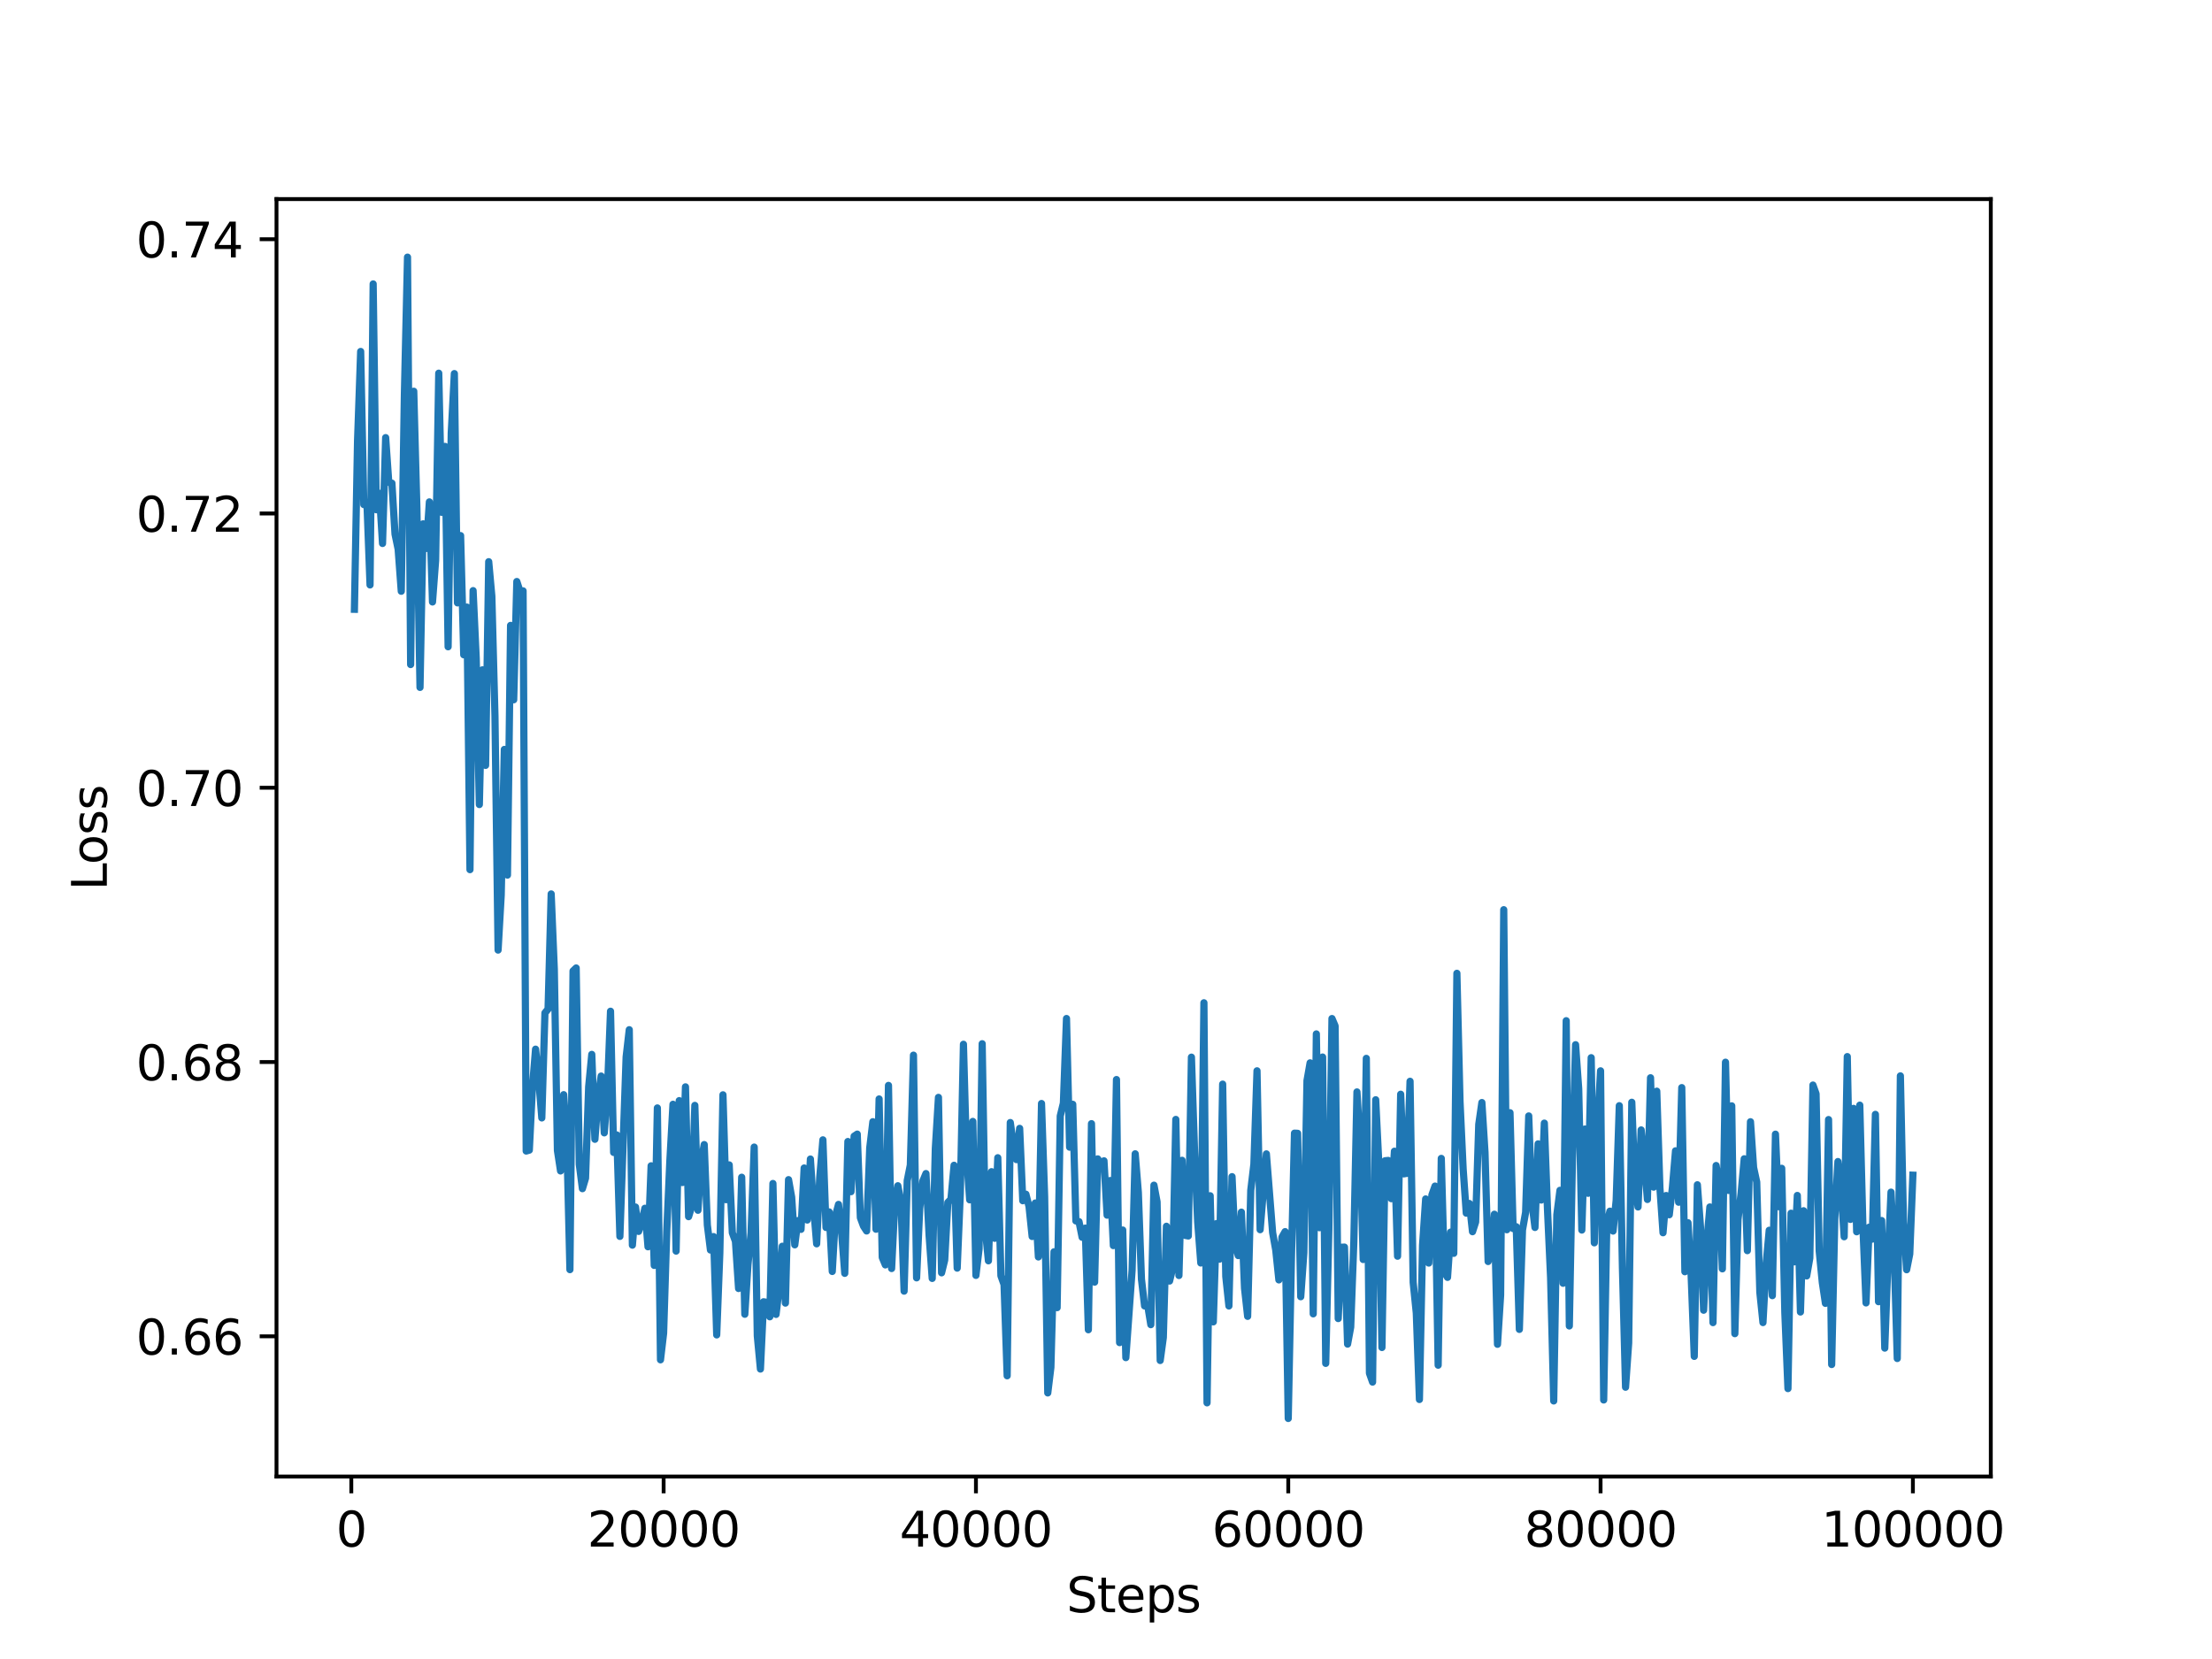 <?xml version="1.0" encoding="utf-8" standalone="no"?>
<!DOCTYPE svg PUBLIC "-//W3C//DTD SVG 1.1//EN"
  "http://www.w3.org/Graphics/SVG/1.1/DTD/svg11.dtd">
<svg xmlns:xlink="http://www.w3.org/1999/xlink" width="460.8pt" height="345.6pt" viewBox="0 0 460.8 345.6" xmlns="http://www.w3.org/2000/svg" version="1.1">
 <defs>
  <style type="text/css">*{stroke-linejoin: round; stroke-linecap: butt}</style>
 </defs>
 <g id="figure_1">
  <g id="patch_1">
   <path d="M 0 345.6 
L 460.8 345.6 
L 460.8 0 
L 0 0 
z
" style="fill: #ffffff"/>
  </g>
  <g id="axes_1">
   <g id="patch_2">
    <path d="M 57.6 307.584 
L 414.72 307.584 
L 414.72 41.472 
L 57.6 41.472 
z
" style="fill: #ffffff"/>
   </g>
   <g id="matplotlib.axis_1">
    <g id="xtick_1">
     <g id="line2d_1">
      <defs>
       <path id="me031b2e313" d="M 0 0 
L 0 3.5 
" style="stroke: #000000; stroke-width: 0.8"/>
      </defs>
      <g>
       <use xlink:href="#me031b2e313" x="73.185" y="307.584" style="stroke: #000000; stroke-width: 0.8"/>
      </g>
     </g>
     <g id="text_1">
      <!-- 0 -->
      <g transform="translate(70.004 322.182) scale(0.1 -0.1)">
       <defs>
        <path id="DejaVuSans-30" d="M 2034 4250 
Q 1547 4250 1301 3770 
Q 1056 3291 1056 2328 
Q 1056 1369 1301 889 
Q 1547 409 2034 409 
Q 2525 409 2770 889 
Q 3016 1369 3016 2328 
Q 3016 3291 2770 3770 
Q 2525 4250 2034 4250 
z
M 2034 4750 
Q 2819 4750 3233 4129 
Q 3647 3509 3647 2328 
Q 3647 1150 3233 529 
Q 2819 -91 2034 -91 
Q 1250 -91 836 529 
Q 422 1150 422 2328 
Q 422 3509 836 4129 
Q 1250 4750 2034 4750 
z
" transform="scale(0.016)"/>
       </defs>
       <use xlink:href="#DejaVuSans-30"/>
      </g>
     </g>
    </g>
    <g id="xtick_2">
     <g id="line2d_2">
      <g>
       <use xlink:href="#me031b2e313" x="138.246" y="307.584" style="stroke: #000000; stroke-width: 0.8"/>
      </g>
     </g>
     <g id="text_2">
      <!-- 20000 -->
      <g transform="translate(122.34 322.182) scale(0.1 -0.1)">
       <defs>
        <path id="DejaVuSans-32" d="M 1228 531 
L 3431 531 
L 3431 0 
L 469 0 
L 469 531 
Q 828 903 1448 1529 
Q 2069 2156 2228 2338 
Q 2531 2678 2651 2914 
Q 2772 3150 2772 3378 
Q 2772 3750 2511 3984 
Q 2250 4219 1831 4219 
Q 1534 4219 1204 4116 
Q 875 4013 500 3803 
L 500 4441 
Q 881 4594 1212 4672 
Q 1544 4750 1819 4750 
Q 2544 4750 2975 4387 
Q 3406 4025 3406 3419 
Q 3406 3131 3298 2873 
Q 3191 2616 2906 2266 
Q 2828 2175 2409 1742 
Q 1991 1309 1228 531 
z
" transform="scale(0.016)"/>
       </defs>
       <use xlink:href="#DejaVuSans-32"/>
       <use xlink:href="#DejaVuSans-30" x="63.623"/>
       <use xlink:href="#DejaVuSans-30" x="127.246"/>
       <use xlink:href="#DejaVuSans-30" x="190.869"/>
       <use xlink:href="#DejaVuSans-30" x="254.492"/>
      </g>
     </g>
    </g>
    <g id="xtick_3">
     <g id="line2d_3">
      <g>
       <use xlink:href="#me031b2e313" x="203.307" y="307.584" style="stroke: #000000; stroke-width: 0.8"/>
      </g>
     </g>
     <g id="text_3">
      <!-- 40000 -->
      <g transform="translate(187.401 322.182) scale(0.1 -0.1)">
       <defs>
        <path id="DejaVuSans-34" d="M 2419 4116 
L 825 1625 
L 2419 1625 
L 2419 4116 
z
M 2253 4666 
L 3047 4666 
L 3047 1625 
L 3713 1625 
L 3713 1100 
L 3047 1100 
L 3047 0 
L 2419 0 
L 2419 1100 
L 313 1100 
L 313 1709 
L 2253 4666 
z
" transform="scale(0.016)"/>
       </defs>
       <use xlink:href="#DejaVuSans-34"/>
       <use xlink:href="#DejaVuSans-30" x="63.623"/>
       <use xlink:href="#DejaVuSans-30" x="127.246"/>
       <use xlink:href="#DejaVuSans-30" x="190.869"/>
       <use xlink:href="#DejaVuSans-30" x="254.492"/>
      </g>
     </g>
    </g>
    <g id="xtick_4">
     <g id="line2d_4">
      <g>
       <use xlink:href="#me031b2e313" x="268.368" y="307.584" style="stroke: #000000; stroke-width: 0.8"/>
      </g>
     </g>
     <g id="text_4">
      <!-- 60000 -->
      <g transform="translate(252.462 322.182) scale(0.1 -0.1)">
       <defs>
        <path id="DejaVuSans-36" d="M 2113 2584 
Q 1688 2584 1439 2293 
Q 1191 2003 1191 1497 
Q 1191 994 1439 701 
Q 1688 409 2113 409 
Q 2538 409 2786 701 
Q 3034 994 3034 1497 
Q 3034 2003 2786 2293 
Q 2538 2584 2113 2584 
z
M 3366 4563 
L 3366 3988 
Q 3128 4100 2886 4159 
Q 2644 4219 2406 4219 
Q 1781 4219 1451 3797 
Q 1122 3375 1075 2522 
Q 1259 2794 1537 2939 
Q 1816 3084 2150 3084 
Q 2853 3084 3261 2657 
Q 3669 2231 3669 1497 
Q 3669 778 3244 343 
Q 2819 -91 2113 -91 
Q 1303 -91 875 529 
Q 447 1150 447 2328 
Q 447 3434 972 4092 
Q 1497 4750 2381 4750 
Q 2619 4750 2861 4703 
Q 3103 4656 3366 4563 
z
" transform="scale(0.016)"/>
       </defs>
       <use xlink:href="#DejaVuSans-36"/>
       <use xlink:href="#DejaVuSans-30" x="63.623"/>
       <use xlink:href="#DejaVuSans-30" x="127.246"/>
       <use xlink:href="#DejaVuSans-30" x="190.869"/>
       <use xlink:href="#DejaVuSans-30" x="254.492"/>
      </g>
     </g>
    </g>
    <g id="xtick_5">
     <g id="line2d_5">
      <g>
       <use xlink:href="#me031b2e313" x="333.429" y="307.584" style="stroke: #000000; stroke-width: 0.8"/>
      </g>
     </g>
     <g id="text_5">
      <!-- 80000 -->
      <g transform="translate(317.523 322.182) scale(0.1 -0.1)">
       <defs>
        <path id="DejaVuSans-38" d="M 2034 2216 
Q 1584 2216 1326 1975 
Q 1069 1734 1069 1313 
Q 1069 891 1326 650 
Q 1584 409 2034 409 
Q 2484 409 2743 651 
Q 3003 894 3003 1313 
Q 3003 1734 2745 1975 
Q 2488 2216 2034 2216 
z
M 1403 2484 
Q 997 2584 770 2862 
Q 544 3141 544 3541 
Q 544 4100 942 4425 
Q 1341 4750 2034 4750 
Q 2731 4750 3128 4425 
Q 3525 4100 3525 3541 
Q 3525 3141 3298 2862 
Q 3072 2584 2669 2484 
Q 3125 2378 3379 2068 
Q 3634 1759 3634 1313 
Q 3634 634 3220 271 
Q 2806 -91 2034 -91 
Q 1263 -91 848 271 
Q 434 634 434 1313 
Q 434 1759 690 2068 
Q 947 2378 1403 2484 
z
M 1172 3481 
Q 1172 3119 1398 2916 
Q 1625 2713 2034 2713 
Q 2441 2713 2670 2916 
Q 2900 3119 2900 3481 
Q 2900 3844 2670 4047 
Q 2441 4250 2034 4250 
Q 1625 4250 1398 4047 
Q 1172 3844 1172 3481 
z
" transform="scale(0.016)"/>
       </defs>
       <use xlink:href="#DejaVuSans-38"/>
       <use xlink:href="#DejaVuSans-30" x="63.623"/>
       <use xlink:href="#DejaVuSans-30" x="127.246"/>
       <use xlink:href="#DejaVuSans-30" x="190.869"/>
       <use xlink:href="#DejaVuSans-30" x="254.492"/>
      </g>
     </g>
    </g>
    <g id="xtick_6">
     <g id="line2d_6">
      <g>
       <use xlink:href="#me031b2e313" x="398.491" y="307.584" style="stroke: #000000; stroke-width: 0.8"/>
      </g>
     </g>
     <g id="text_6">
      <!-- 100000 -->
      <g transform="translate(379.403 322.182) scale(0.1 -0.1)">
       <defs>
        <path id="DejaVuSans-31" d="M 794 531 
L 1825 531 
L 1825 4091 
L 703 3866 
L 703 4441 
L 1819 4666 
L 2450 4666 
L 2450 531 
L 3481 531 
L 3481 0 
L 794 0 
L 794 531 
z
" transform="scale(0.016)"/>
       </defs>
       <use xlink:href="#DejaVuSans-31"/>
       <use xlink:href="#DejaVuSans-30" x="63.623"/>
       <use xlink:href="#DejaVuSans-30" x="127.246"/>
       <use xlink:href="#DejaVuSans-30" x="190.869"/>
       <use xlink:href="#DejaVuSans-30" x="254.492"/>
       <use xlink:href="#DejaVuSans-30" x="318.115"/>
      </g>
     </g>
    </g>
    <g id="text_7">
     <!-- Steps -->
     <g transform="translate(222.17 335.861) scale(0.1 -0.1)">
      <defs>
       <path id="DejaVuSans-53" d="M 3425 4513 
L 3425 3897 
Q 3066 4069 2747 4153 
Q 2428 4238 2131 4238 
Q 1616 4238 1336 4038 
Q 1056 3838 1056 3469 
Q 1056 3159 1242 3001 
Q 1428 2844 1947 2747 
L 2328 2669 
Q 3034 2534 3370 2195 
Q 3706 1856 3706 1288 
Q 3706 609 3251 259 
Q 2797 -91 1919 -91 
Q 1588 -91 1214 -16 
Q 841 59 441 206 
L 441 856 
Q 825 641 1194 531 
Q 1563 422 1919 422 
Q 2459 422 2753 634 
Q 3047 847 3047 1241 
Q 3047 1584 2836 1778 
Q 2625 1972 2144 2069 
L 1759 2144 
Q 1053 2284 737 2584 
Q 422 2884 422 3419 
Q 422 4038 858 4394 
Q 1294 4750 2059 4750 
Q 2388 4750 2728 4690 
Q 3069 4631 3425 4513 
z
" transform="scale(0.016)"/>
       <path id="DejaVuSans-74" d="M 1172 4494 
L 1172 3500 
L 2356 3500 
L 2356 3053 
L 1172 3053 
L 1172 1153 
Q 1172 725 1289 603 
Q 1406 481 1766 481 
L 2356 481 
L 2356 0 
L 1766 0 
Q 1100 0 847 248 
Q 594 497 594 1153 
L 594 3053 
L 172 3053 
L 172 3500 
L 594 3500 
L 594 4494 
L 1172 4494 
z
" transform="scale(0.016)"/>
       <path id="DejaVuSans-65" d="M 3597 1894 
L 3597 1613 
L 953 1613 
Q 991 1019 1311 708 
Q 1631 397 2203 397 
Q 2534 397 2845 478 
Q 3156 559 3463 722 
L 3463 178 
Q 3153 47 2828 -22 
Q 2503 -91 2169 -91 
Q 1331 -91 842 396 
Q 353 884 353 1716 
Q 353 2575 817 3079 
Q 1281 3584 2069 3584 
Q 2775 3584 3186 3129 
Q 3597 2675 3597 1894 
z
M 3022 2063 
Q 3016 2534 2758 2815 
Q 2500 3097 2075 3097 
Q 1594 3097 1305 2825 
Q 1016 2553 972 2059 
L 3022 2063 
z
" transform="scale(0.016)"/>
       <path id="DejaVuSans-70" d="M 1159 525 
L 1159 -1331 
L 581 -1331 
L 581 3500 
L 1159 3500 
L 1159 2969 
Q 1341 3281 1617 3432 
Q 1894 3584 2278 3584 
Q 2916 3584 3314 3078 
Q 3713 2572 3713 1747 
Q 3713 922 3314 415 
Q 2916 -91 2278 -91 
Q 1894 -91 1617 61 
Q 1341 213 1159 525 
z
M 3116 1747 
Q 3116 2381 2855 2742 
Q 2594 3103 2138 3103 
Q 1681 3103 1420 2742 
Q 1159 2381 1159 1747 
Q 1159 1113 1420 752 
Q 1681 391 2138 391 
Q 2594 391 2855 752 
Q 3116 1113 3116 1747 
z
" transform="scale(0.016)"/>
       <path id="DejaVuSans-73" d="M 2834 3397 
L 2834 2853 
Q 2591 2978 2328 3040 
Q 2066 3103 1784 3103 
Q 1356 3103 1142 2972 
Q 928 2841 928 2578 
Q 928 2378 1081 2264 
Q 1234 2150 1697 2047 
L 1894 2003 
Q 2506 1872 2764 1633 
Q 3022 1394 3022 966 
Q 3022 478 2636 193 
Q 2250 -91 1575 -91 
Q 1294 -91 989 -36 
Q 684 19 347 128 
L 347 722 
Q 666 556 975 473 
Q 1284 391 1588 391 
Q 1994 391 2212 530 
Q 2431 669 2431 922 
Q 2431 1156 2273 1281 
Q 2116 1406 1581 1522 
L 1381 1569 
Q 847 1681 609 1914 
Q 372 2147 372 2553 
Q 372 3047 722 3315 
Q 1072 3584 1716 3584 
Q 2034 3584 2315 3537 
Q 2597 3491 2834 3397 
z
" transform="scale(0.016)"/>
      </defs>
      <use xlink:href="#DejaVuSans-53"/>
      <use xlink:href="#DejaVuSans-74" x="63.477"/>
      <use xlink:href="#DejaVuSans-65" x="102.686"/>
      <use xlink:href="#DejaVuSans-70" x="164.209"/>
      <use xlink:href="#DejaVuSans-73" x="227.686"/>
     </g>
    </g>
   </g>
   <g id="matplotlib.axis_2">
    <g id="ytick_1">
     <g id="line2d_7">
      <defs>
       <path id="m97db12ff54" d="M 0 0 
L -3.5 0 
" style="stroke: #000000; stroke-width: 0.8"/>
      </defs>
      <g>
       <use xlink:href="#m97db12ff54" x="57.6" y="278.377" style="stroke: #000000; stroke-width: 0.8"/>
      </g>
     </g>
     <g id="text_8">
      <!-- 0.66 -->
      <g transform="translate(28.334 282.176) scale(0.1 -0.1)">
       <defs>
        <path id="DejaVuSans-2e" d="M 684 794 
L 1344 794 
L 1344 0 
L 684 0 
L 684 794 
z
" transform="scale(0.016)"/>
       </defs>
       <use xlink:href="#DejaVuSans-30"/>
       <use xlink:href="#DejaVuSans-2e" x="63.623"/>
       <use xlink:href="#DejaVuSans-36" x="95.41"/>
       <use xlink:href="#DejaVuSans-36" x="159.033"/>
      </g>
     </g>
    </g>
    <g id="ytick_2">
     <g id="line2d_8">
      <g>
       <use xlink:href="#m97db12ff54" x="57.6" y="221.24" style="stroke: #000000; stroke-width: 0.8"/>
      </g>
     </g>
     <g id="text_9">
      <!-- 0.68 -->
      <g transform="translate(28.334 225.039) scale(0.1 -0.1)">
       <use xlink:href="#DejaVuSans-30"/>
       <use xlink:href="#DejaVuSans-2e" x="63.623"/>
       <use xlink:href="#DejaVuSans-36" x="95.41"/>
       <use xlink:href="#DejaVuSans-38" x="159.033"/>
      </g>
     </g>
    </g>
    <g id="ytick_3">
     <g id="line2d_9">
      <g>
       <use xlink:href="#m97db12ff54" x="57.6" y="164.103" style="stroke: #000000; stroke-width: 0.8"/>
      </g>
     </g>
     <g id="text_10">
      <!-- 0.70 -->
      <g transform="translate(28.334 167.902) scale(0.1 -0.1)">
       <defs>
        <path id="DejaVuSans-37" d="M 525 4666 
L 3525 4666 
L 3525 4397 
L 1831 0 
L 1172 0 
L 2766 4134 
L 525 4134 
L 525 4666 
z
" transform="scale(0.016)"/>
       </defs>
       <use xlink:href="#DejaVuSans-30"/>
       <use xlink:href="#DejaVuSans-2e" x="63.623"/>
       <use xlink:href="#DejaVuSans-37" x="95.41"/>
       <use xlink:href="#DejaVuSans-30" x="159.033"/>
      </g>
     </g>
    </g>
    <g id="ytick_4">
     <g id="line2d_10">
      <g>
       <use xlink:href="#m97db12ff54" x="57.6" y="106.966" style="stroke: #000000; stroke-width: 0.8"/>
      </g>
     </g>
     <g id="text_11">
      <!-- 0.72 -->
      <g transform="translate(28.334 110.765) scale(0.1 -0.1)">
       <use xlink:href="#DejaVuSans-30"/>
       <use xlink:href="#DejaVuSans-2e" x="63.623"/>
       <use xlink:href="#DejaVuSans-37" x="95.41"/>
       <use xlink:href="#DejaVuSans-32" x="159.033"/>
      </g>
     </g>
    </g>
    <g id="ytick_5">
     <g id="line2d_11">
      <g>
       <use xlink:href="#m97db12ff54" x="57.6" y="49.829" style="stroke: #000000; stroke-width: 0.8"/>
      </g>
     </g>
     <g id="text_12">
      <!-- 0.74 -->
      <g transform="translate(28.334 53.628) scale(0.1 -0.1)">
       <use xlink:href="#DejaVuSans-30"/>
       <use xlink:href="#DejaVuSans-2e" x="63.623"/>
       <use xlink:href="#DejaVuSans-37" x="95.41"/>
       <use xlink:href="#DejaVuSans-34" x="159.033"/>
      </g>
     </g>
    </g>
    <g id="text_13">
     <!-- Loss -->
     <g transform="translate(22.255 185.495) rotate(-90) scale(0.1 -0.1)">
      <defs>
       <path id="DejaVuSans-4c" d="M 628 4666 
L 1259 4666 
L 1259 531 
L 3531 531 
L 3531 0 
L 628 0 
L 628 4666 
z
" transform="scale(0.016)"/>
       <path id="DejaVuSans-6f" d="M 1959 3097 
Q 1497 3097 1228 2736 
Q 959 2375 959 1747 
Q 959 1119 1226 758 
Q 1494 397 1959 397 
Q 2419 397 2687 759 
Q 2956 1122 2956 1747 
Q 2956 2369 2687 2733 
Q 2419 3097 1959 3097 
z
M 1959 3584 
Q 2709 3584 3137 3096 
Q 3566 2609 3566 1747 
Q 3566 888 3137 398 
Q 2709 -91 1959 -91 
Q 1206 -91 779 398 
Q 353 888 353 1747 
Q 353 2609 779 3096 
Q 1206 3584 1959 3584 
z
" transform="scale(0.016)"/>
      </defs>
      <use xlink:href="#DejaVuSans-4c"/>
      <use xlink:href="#DejaVuSans-6f" x="53.963"/>
      <use xlink:href="#DejaVuSans-73" x="115.145"/>
      <use xlink:href="#DejaVuSans-73" x="167.244"/>
     </g>
    </g>
   </g>
   <g id="line2d_12">
    <path d="M 73.833 126.927 
L 74.483 91.839 
L 75.134 73.215 
L 75.785 105.115 
L 76.435 104.637 
L 77.086 121.851 
L 77.736 59.148 
L 78.387 106.186 
L 79.038 102.757 
L 79.688 113.214 
L 80.339 91.167 
L 80.989 100.47 
L 81.64 100.648 
L 82.291 111.281 
L 82.941 114.419 
L 83.592 123.171 
L 84.242 82.135 
L 84.893 53.568 
L 85.544 138.436 
L 86.194 81.504 
L 86.845 105.821 
L 87.496 143.199 
L 88.146 109.126 
L 88.797 114.259 
L 89.447 104.552 
L 90.098 125.399 
L 90.749 116.751 
L 91.399 77.742 
L 92.05 106.737 
L 92.7 92.993 
L 93.351 134.733 
L 94.002 90.199 
L 94.652 77.827 
L 95.303 125.588 
L 95.953 111.577 
L 96.604 136.404 
L 97.255 126.467 
L 97.905 181.163 
L 98.556 123.04 
L 99.207 137.154 
L 99.857 167.601 
L 100.508 139.537 
L 101.158 159.439 
L 101.809 117.013 
L 102.46 124.201 
L 103.11 149.128 
L 103.761 197.917 
L 104.411 186.472 
L 105.062 156.119 
L 105.713 182.296 
L 106.363 130.282 
L 107.014 145.778 
L 107.664 121.142 
L 108.315 123.149 
L 108.966 123.09 
L 109.616 239.781 
L 110.267 239.594 
L 110.918 226.519 
L 111.568 218.562 
L 112.219 224.751 
L 112.869 232.882 
L 113.52 211.01 
L 114.171 210.223 
L 114.821 186.22 
L 115.472 201.907 
L 116.122 239.672 
L 116.773 243.928 
L 117.424 228.04 
L 118.074 237.633 
L 118.725 264.489 
L 119.375 202.273 
L 120.026 201.647 
L 120.677 242.558 
L 121.327 247.622 
L 121.978 245.441 
L 122.629 226.385 
L 123.279 219.649 
L 123.93 237.333 
L 124.58 228.817 
L 125.231 224.162 
L 125.882 235.993 
L 126.532 227.382 
L 127.183 210.658 
L 127.833 240.073 
L 128.484 236.426 
L 129.135 257.565 
L 130.436 220.179 
L 131.086 214.509 
L 131.737 259.385 
L 132.388 251.448 
L 133.038 256.522 
L 133.689 254.624 
L 134.339 251.709 
L 134.99 259.727 
L 135.641 242.859 
L 136.291 263.61 
L 136.942 230.807 
L 137.593 283.274 
L 138.243 277.714 
L 138.894 256.641 
L 139.544 241.831 
L 140.195 230.042 
L 140.846 260.626 
L 141.496 229.284 
L 142.147 246.344 
L 142.797 226.412 
L 143.448 253.45 
L 144.099 251.303 
L 144.749 230.275 
L 145.4 252.122 
L 146.05 242.034 
L 146.701 238.437 
L 147.352 255.2 
L 148.002 260.403 
L 148.653 257.607 
L 149.304 278.084 
L 149.954 261 
L 150.605 228.071 
L 151.255 249.921 
L 151.906 242.67 
L 152.557 256.811 
L 153.207 258.593 
L 153.858 268.417 
L 154.508 245.242 
L 155.159 273.783 
L 155.81 263.45 
L 156.46 256.823 
L 157.111 238.959 
L 157.761 278.296 
L 158.412 285.197 
L 159.063 271.184 
L 159.713 271.302 
L 160.364 274.31 
L 161.015 246.544 
L 161.665 273.814 
L 162.316 268.358 
L 162.966 259.619 
L 163.617 271.457 
L 164.268 245.745 
L 164.918 249.399 
L 165.569 259.323 
L 166.219 254.268 
L 166.87 256.096 
L 167.521 243.316 
L 168.171 254.152 
L 168.822 241.448 
L 169.472 251.32 
L 170.123 259.108 
L 170.774 245.238 
L 171.424 237.452 
L 172.075 255.71 
L 172.725 252.461 
L 173.376 264.867 
L 174.027 253.325 
L 174.677 250.901 
L 175.328 256.821 
L 175.979 265.259 
L 176.629 237.799 
L 177.28 248.252 
L 177.93 236.692 
L 178.581 236.256 
L 179.232 253.677 
L 179.882 255.432 
L 180.533 256.434 
L 181.183 239.107 
L 181.834 233.672 
L 182.485 256.07 
L 183.135 228.935 
L 183.786 261.94 
L 184.436 263.504 
L 185.087 226.111 
L 185.738 264.257 
L 186.388 250.936 
L 187.039 247.014 
L 187.69 250.443 
L 188.34 268.967 
L 188.991 245.949 
L 189.641 242.699 
L 190.292 219.808 
L 190.943 266.198 
L 191.593 251.748 
L 192.244 246.036 
L 192.894 244.474 
L 193.545 257.29 
L 194.196 266.317 
L 194.846 239.255 
L 195.497 228.604 
L 196.147 265.152 
L 196.798 262.488 
L 197.449 250.503 
L 198.099 249.825 
L 198.75 242.748 
L 199.401 264.172 
L 200.051 248.537 
L 200.702 217.54 
L 201.352 240.869 
L 202.003 249.945 
L 202.654 233.611 
L 203.304 265.688 
L 203.955 260.175 
L 204.605 217.428 
L 205.256 256.082 
L 205.907 262.647 
L 206.557 244.079 
L 207.208 257.96 
L 207.858 241.178 
L 208.509 265.767 
L 209.16 267.587 
L 209.81 286.601 
L 210.461 233.844 
L 211.112 238.388 
L 211.762 241.574 
L 212.413 235.06 
L 213.063 250.133 
L 213.714 248.778 
L 214.365 251.335 
L 215.015 257.581 
L 215.666 250.612 
L 216.316 261.845 
L 216.967 229.882 
L 217.618 249.268 
L 218.268 290.171 
L 218.919 284.852 
L 219.569 260.776 
L 220.22 272.409 
L 220.871 232.477 
L 221.521 229.803 
L 222.172 212.175 
L 222.822 238.975 
L 223.473 230.045 
L 224.124 254.338 
L 224.774 254.485 
L 225.425 257.743 
L 226.076 255.845 
L 226.726 277.01 
L 227.377 234.079 
L 228.027 267.095 
L 228.678 241.415 
L 229.329 242.478 
L 229.979 241.821 
L 230.63 253.14 
L 231.28 245.927 
L 231.931 259.483 
L 232.582 224.89 
L 233.232 279.69 
L 233.883 256.237 
L 234.533 282.817 
L 235.835 264.626 
L 236.485 240.361 
L 237.136 248.391 
L 237.787 266.475 
L 238.437 272.048 
L 239.088 271.976 
L 239.738 275.95 
L 240.389 246.896 
L 241.04 250.368 
L 241.69 283.414 
L 242.341 278.625 
L 242.991 255.457 
L 243.642 266.865 
L 244.293 264.184 
L 244.943 233.197 
L 245.594 265.711 
L 246.244 241.711 
L 246.895 257.351 
L 247.546 257.478 
L 248.196 220.228 
L 248.847 239.892 
L 249.498 254.539 
L 250.148 263.106 
L 250.799 208.897 
L 251.449 292.234 
L 252.1 249.096 
L 252.751 275.371 
L 253.401 254.904 
L 254.052 262.308 
L 254.702 225.846 
L 255.353 265.906 
L 256.004 272.055 
L 256.654 245.12 
L 257.305 259.352 
L 257.955 261.564 
L 258.606 252.514 
L 259.257 268.379 
L 259.907 274.218 
L 260.558 247.974 
L 261.208 242.519 
L 261.859 223.07 
L 262.51 256.166 
L 263.811 240.377 
L 265.112 256.777 
L 265.763 260.425 
L 266.413 266.624 
L 267.064 257.716 
L 267.715 256.573 
L 268.365 295.488 
L 269.016 262.787 
L 269.666 236.061 
L 270.317 236.09 
L 270.968 270.129 
L 271.618 260.957 
L 272.269 225.111 
L 272.919 221.413 
L 273.57 273.698 
L 274.221 215.386 
L 274.871 255.75 
L 275.522 220.202 
L 276.173 284.015 
L 276.823 256.304 
L 277.474 212.181 
L 278.124 213.718 
L 278.775 274.68 
L 279.426 259.826 
L 280.076 259.793 
L 280.727 279.999 
L 281.377 276.471 
L 282.028 258.684 
L 282.679 227.468 
L 283.329 238.267 
L 283.98 262.38 
L 284.63 220.476 
L 285.281 286.071 
L 285.932 287.913 
L 286.582 229.101 
L 287.233 242.324 
L 287.884 280.707 
L 288.534 241.809 
L 289.185 241.743 
L 289.835 249.706 
L 290.486 239.821 
L 291.137 261.693 
L 291.787 227.948 
L 292.438 244.534 
L 293.088 244.429 
L 293.739 225.253 
L 294.39 267.13 
L 295.04 273.536 
L 295.691 291.539 
L 296.341 259.404 
L 296.992 249.76 
L 297.643 263.12 
L 298.293 248.923 
L 298.944 247.083 
L 299.595 284.393 
L 300.245 241.315 
L 300.896 265.075 
L 301.546 266.098 
L 302.197 256.671 
L 302.848 261.093 
L 303.498 202.759 
L 304.149 229.476 
L 304.799 243.49 
L 305.45 252.722 
L 306.101 250.712 
L 306.751 256.584 
L 307.402 254.565 
L 308.052 234.218 
L 308.703 229.679 
L 309.354 240.071 
L 310.004 262.795 
L 310.655 261.209 
L 311.305 252.947 
L 311.956 280.04 
L 312.607 269.802 
L 313.257 189.506 
L 313.908 256.177 
L 314.559 231.797 
L 315.209 255.933 
L 315.86 255.543 
L 316.51 276.934 
L 317.161 256.23 
L 317.812 252.566 
L 318.462 232.47 
L 319.113 250.48 
L 319.763 255.703 
L 320.414 238.289 
L 321.065 249.989 
L 321.715 233.968 
L 322.366 251.832 
L 323.016 266.093 
L 323.667 291.843 
L 324.318 253.044 
L 324.968 247.968 
L 325.619 267.326 
L 326.27 212.633 
L 326.92 276.22 
L 327.571 241.328 
L 328.221 217.632 
L 328.872 226.812 
L 329.523 256.24 
L 330.173 235.198 
L 330.824 248.586 
L 331.474 220.338 
L 332.125 258.901 
L 332.776 234.893 
L 333.426 223.077 
L 334.077 291.64 
L 334.727 254.953 
L 335.378 252.312 
L 336.029 256.453 
L 336.679 250.059 
L 337.33 230.338 
L 337.981 264.093 
L 338.631 288.98 
L 339.282 279.778 
L 339.932 229.623 
L 340.583 246.795 
L 341.234 251.43 
L 341.884 235.385 
L 342.535 241.826 
L 343.185 249.869 
L 343.836 224.518 
L 344.487 247.3 
L 345.137 227.313 
L 345.788 247.436 
L 346.438 256.804 
L 347.089 249.051 
L 347.74 253.056 
L 348.39 247.429 
L 349.041 239.74 
L 349.691 250.442 
L 350.342 226.569 
L 350.993 264.924 
L 351.643 254.719 
L 352.294 265.591 
L 352.945 282.558 
L 353.595 246.812 
L 354.246 255.62 
L 354.896 272.939 
L 355.547 258.936 
L 356.198 251.435 
L 356.848 275.524 
L 357.499 242.799 
L 358.149 246.746 
L 358.8 264.323 
L 359.451 221.278 
L 360.101 247.99 
L 360.752 230.369 
L 361.402 277.827 
L 362.053 254.061 
L 362.704 248.579 
L 363.354 241.395 
L 364.005 260.532 
L 364.656 233.68 
L 365.306 243.214 
L 365.957 246.238 
L 366.607 269.215 
L 367.258 275.515 
L 367.909 263.418 
L 368.559 256.286 
L 369.21 269.906 
L 369.86 236.268 
L 370.511 251.376 
L 371.162 243.381 
L 371.812 273.423 
L 372.463 289.269 
L 373.113 252.736 
L 373.764 262.863 
L 374.415 249.032 
L 375.065 273.312 
L 375.716 252.219 
L 376.367 265.797 
L 377.017 262.077 
L 377.668 226.038 
L 378.318 227.863 
L 378.969 260.566 
L 379.62 267.182 
L 380.27 271.514 
L 380.921 233.227 
L 381.571 284.255 
L 382.222 253.786 
L 382.873 241.973 
L 383.523 247.728 
L 384.174 257.638 
L 384.824 220.108 
L 385.475 254.026 
L 386.126 230.896 
L 386.776 256.598 
L 387.427 230.226 
L 388.078 255.536 
L 388.728 271.419 
L 389.379 255.65 
L 390.029 258.133 
L 390.68 232.143 
L 391.331 271.165 
L 391.981 254.257 
L 392.632 280.834 
L 393.282 263.008 
L 393.933 248.346 
L 394.584 260.787 
L 395.234 283 
L 395.885 224.125 
L 396.535 254.564 
L 397.186 264.508 
L 397.837 261.223 
L 398.487 244.814 
L 398.487 244.814 
" clip-path="url(#p2d0cfc6564)" style="fill: none; stroke: #1f77b4; stroke-width: 1.5; stroke-linecap: square"/>
   </g>
   <g id="patch_3">
    <path d="M 57.6 307.584 
L 57.6 41.472 
" style="fill: none; stroke: #000000; stroke-width: 0.8; stroke-linejoin: miter; stroke-linecap: square"/>
   </g>
   <g id="patch_4">
    <path d="M 414.72 307.584 
L 414.72 41.472 
" style="fill: none; stroke: #000000; stroke-width: 0.8; stroke-linejoin: miter; stroke-linecap: square"/>
   </g>
   <g id="patch_5">
    <path d="M 57.6 307.584 
L 414.72 307.584 
" style="fill: none; stroke: #000000; stroke-width: 0.8; stroke-linejoin: miter; stroke-linecap: square"/>
   </g>
   <g id="patch_6">
    <path d="M 57.6 41.472 
L 414.72 41.472 
" style="fill: none; stroke: #000000; stroke-width: 0.8; stroke-linejoin: miter; stroke-linecap: square"/>
   </g>
  </g>
 </g>
 <defs>
  <clipPath id="p2d0cfc6564">
   <rect x="57.6" y="41.472" width="357.12" height="266.112"/>
  </clipPath>
 </defs>
</svg>
